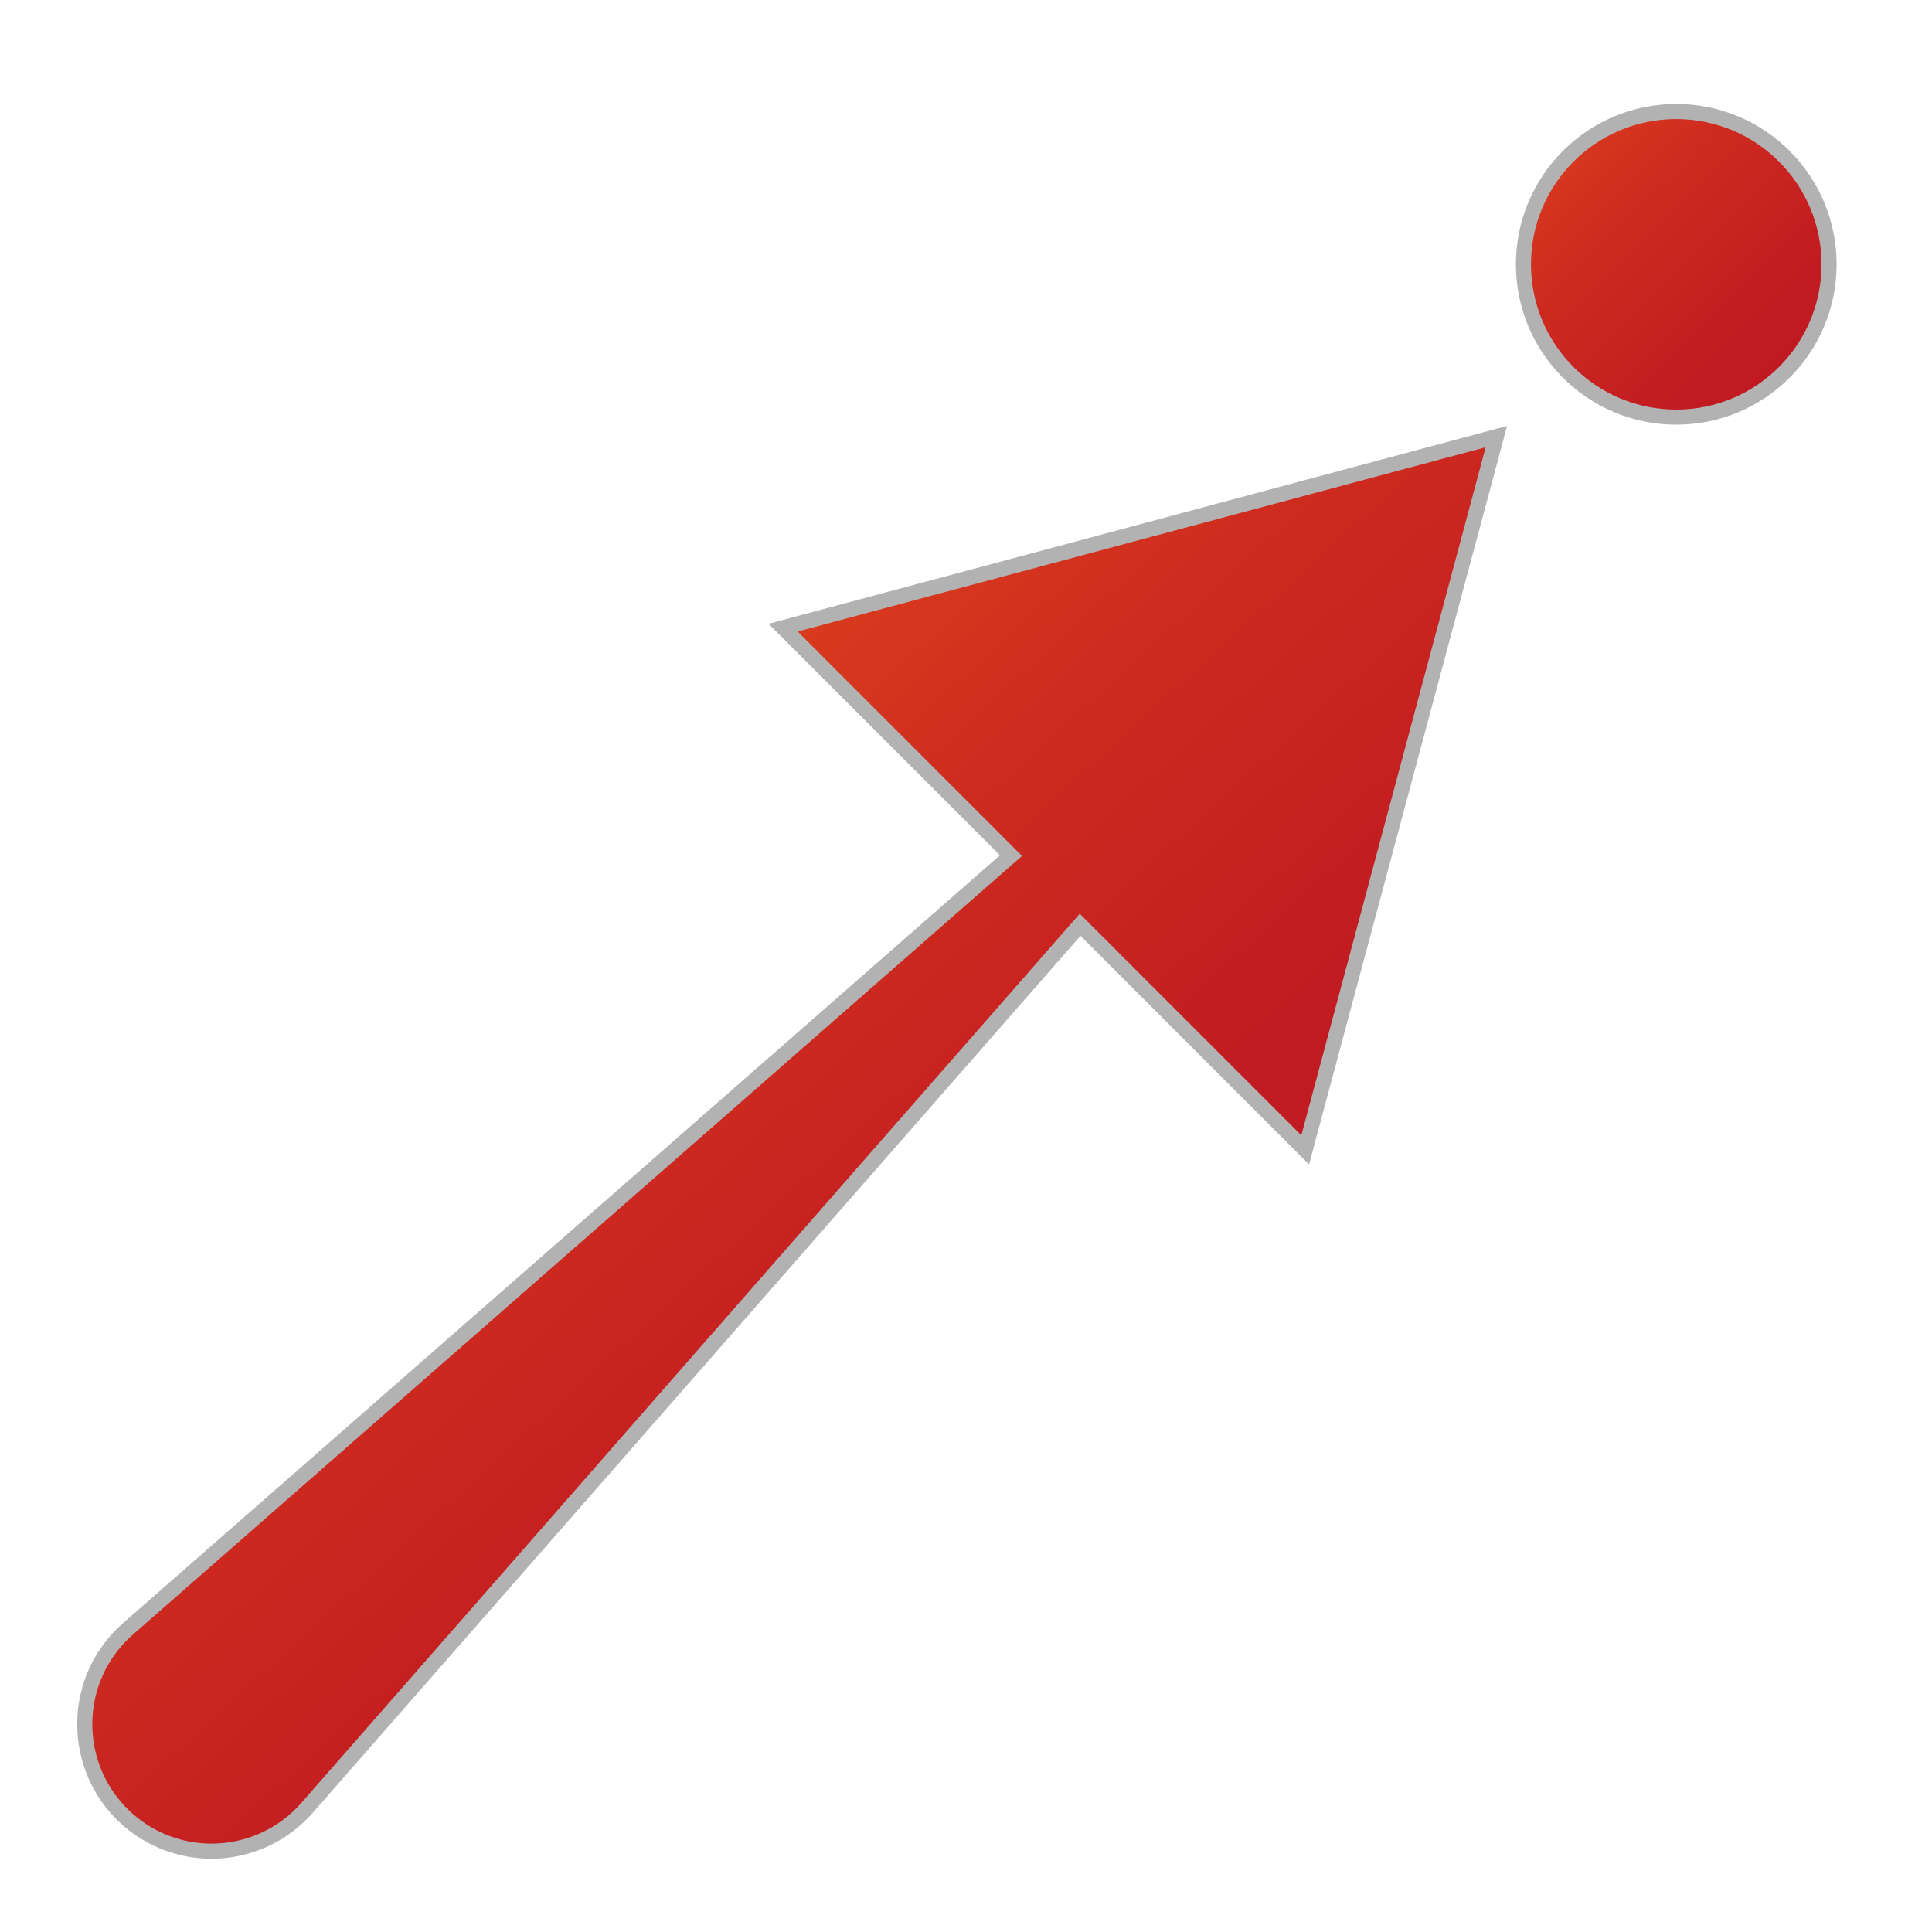 <?xml version="1.0" encoding="utf-8"?>
<!-- Generator: Adobe Illustrator 15.0.0, SVG Export Plug-In . SVG Version: 6.00 Build 0)  -->
<!DOCTYPE svg PUBLIC "-//W3C//DTD SVG 1.1//EN" "http://www.w3.org/Graphics/SVG/1.1/DTD/svg11.dtd">
<svg version="1.1" id="Layer_1" xmlns="http://www.w3.org/2000/svg" xmlns:xlink="http://www.w3.org/1999/xlink" x="0px" y="0px"
	 width="32px" height="32px" viewBox="0 0 32 32" enable-background="new 0 0 32 32" xml:space="preserve">
<linearGradient id="SVGID_1_" gradientUnits="userSpaceOnUse" x1="24.119" y1="0.707" x2="31.582" y2="8.223">
	<stop  offset="0" style="stop-color:#E94E1B"/>
	<stop  offset="0.087" style="stop-color:#E2451C"/>
	<stop  offset="0.378" style="stop-color:#CE2B1F"/>
	<stop  offset="0.64" style="stop-color:#C21B21"/>
	<stop  offset="0.848" style="stop-color:#BE1622"/>
</linearGradient>
<circle fill="url(#SVGID_1_)" stroke="#B2B2B2" stroke-width="0.25" stroke-miterlimit="10" cx="27.764" cy="4.378" r="2.531"/>
<g>
	<linearGradient id="SVGID_2_" gradientUnits="userSpaceOnUse" x1="5.776" y1="10.279" x2="21.902" y2="27.96">
		<stop  offset="0" style="stop-color:#E94E1B"/>
		<stop  offset="0.087" style="stop-color:#E2451C"/>
		<stop  offset="0.378" style="stop-color:#CE2B1F"/>
		<stop  offset="0.64" style="stop-color:#C21B21"/>
		<stop  offset="0.848" style="stop-color:#BE1622"/>
	</linearGradient>
	<path fill="url(#SVGID_2_)" d="M3.502,30.661c-0.508,0-1-0.185-1.382-0.521c-0.872-0.764-0.96-2.094-0.197-2.965
		c0.059-0.068,0.131-0.14,0.197-0.197l14.625-12.807l-3.775-3.776l11.815-3.165l-3.166,11.814l-3.729-3.729L5.086,29.943
		C4.686,30.399,4.109,30.661,3.502,30.661z"/>
	<g>
		<path fill="#B2B2B2" d="M24.607,7.408l-3.053,11.396l-3.67-3.67L4.992,29.861c-0.392,0.446-0.939,0.675-1.489,0.675
			c-0.462,0-0.925-0.161-1.3-0.489c-0.821-0.72-0.904-1.969-0.186-2.789c0.056-0.064,0.123-0.131,0.186-0.186l14.725-12.895
			l-3.716-3.717L24.607,7.408 M24.961,7.055l-0.418,0.112l-11.396,3.053l-0.418,0.112l0.306,0.306l3.527,3.528L2.038,26.884
			c-0.071,0.062-0.147,0.138-0.21,0.211c-0.808,0.921-0.714,2.331,0.21,3.141c0.405,0.354,0.926,0.551,1.464,0.551
			c0.642,0,1.253-0.277,1.677-0.76L17.896,15.5l3.48,3.481l0.307,0.307l0.111-0.419L24.85,7.473L24.961,7.055L24.961,7.055z"/>
	</g>
</g>
</svg>
